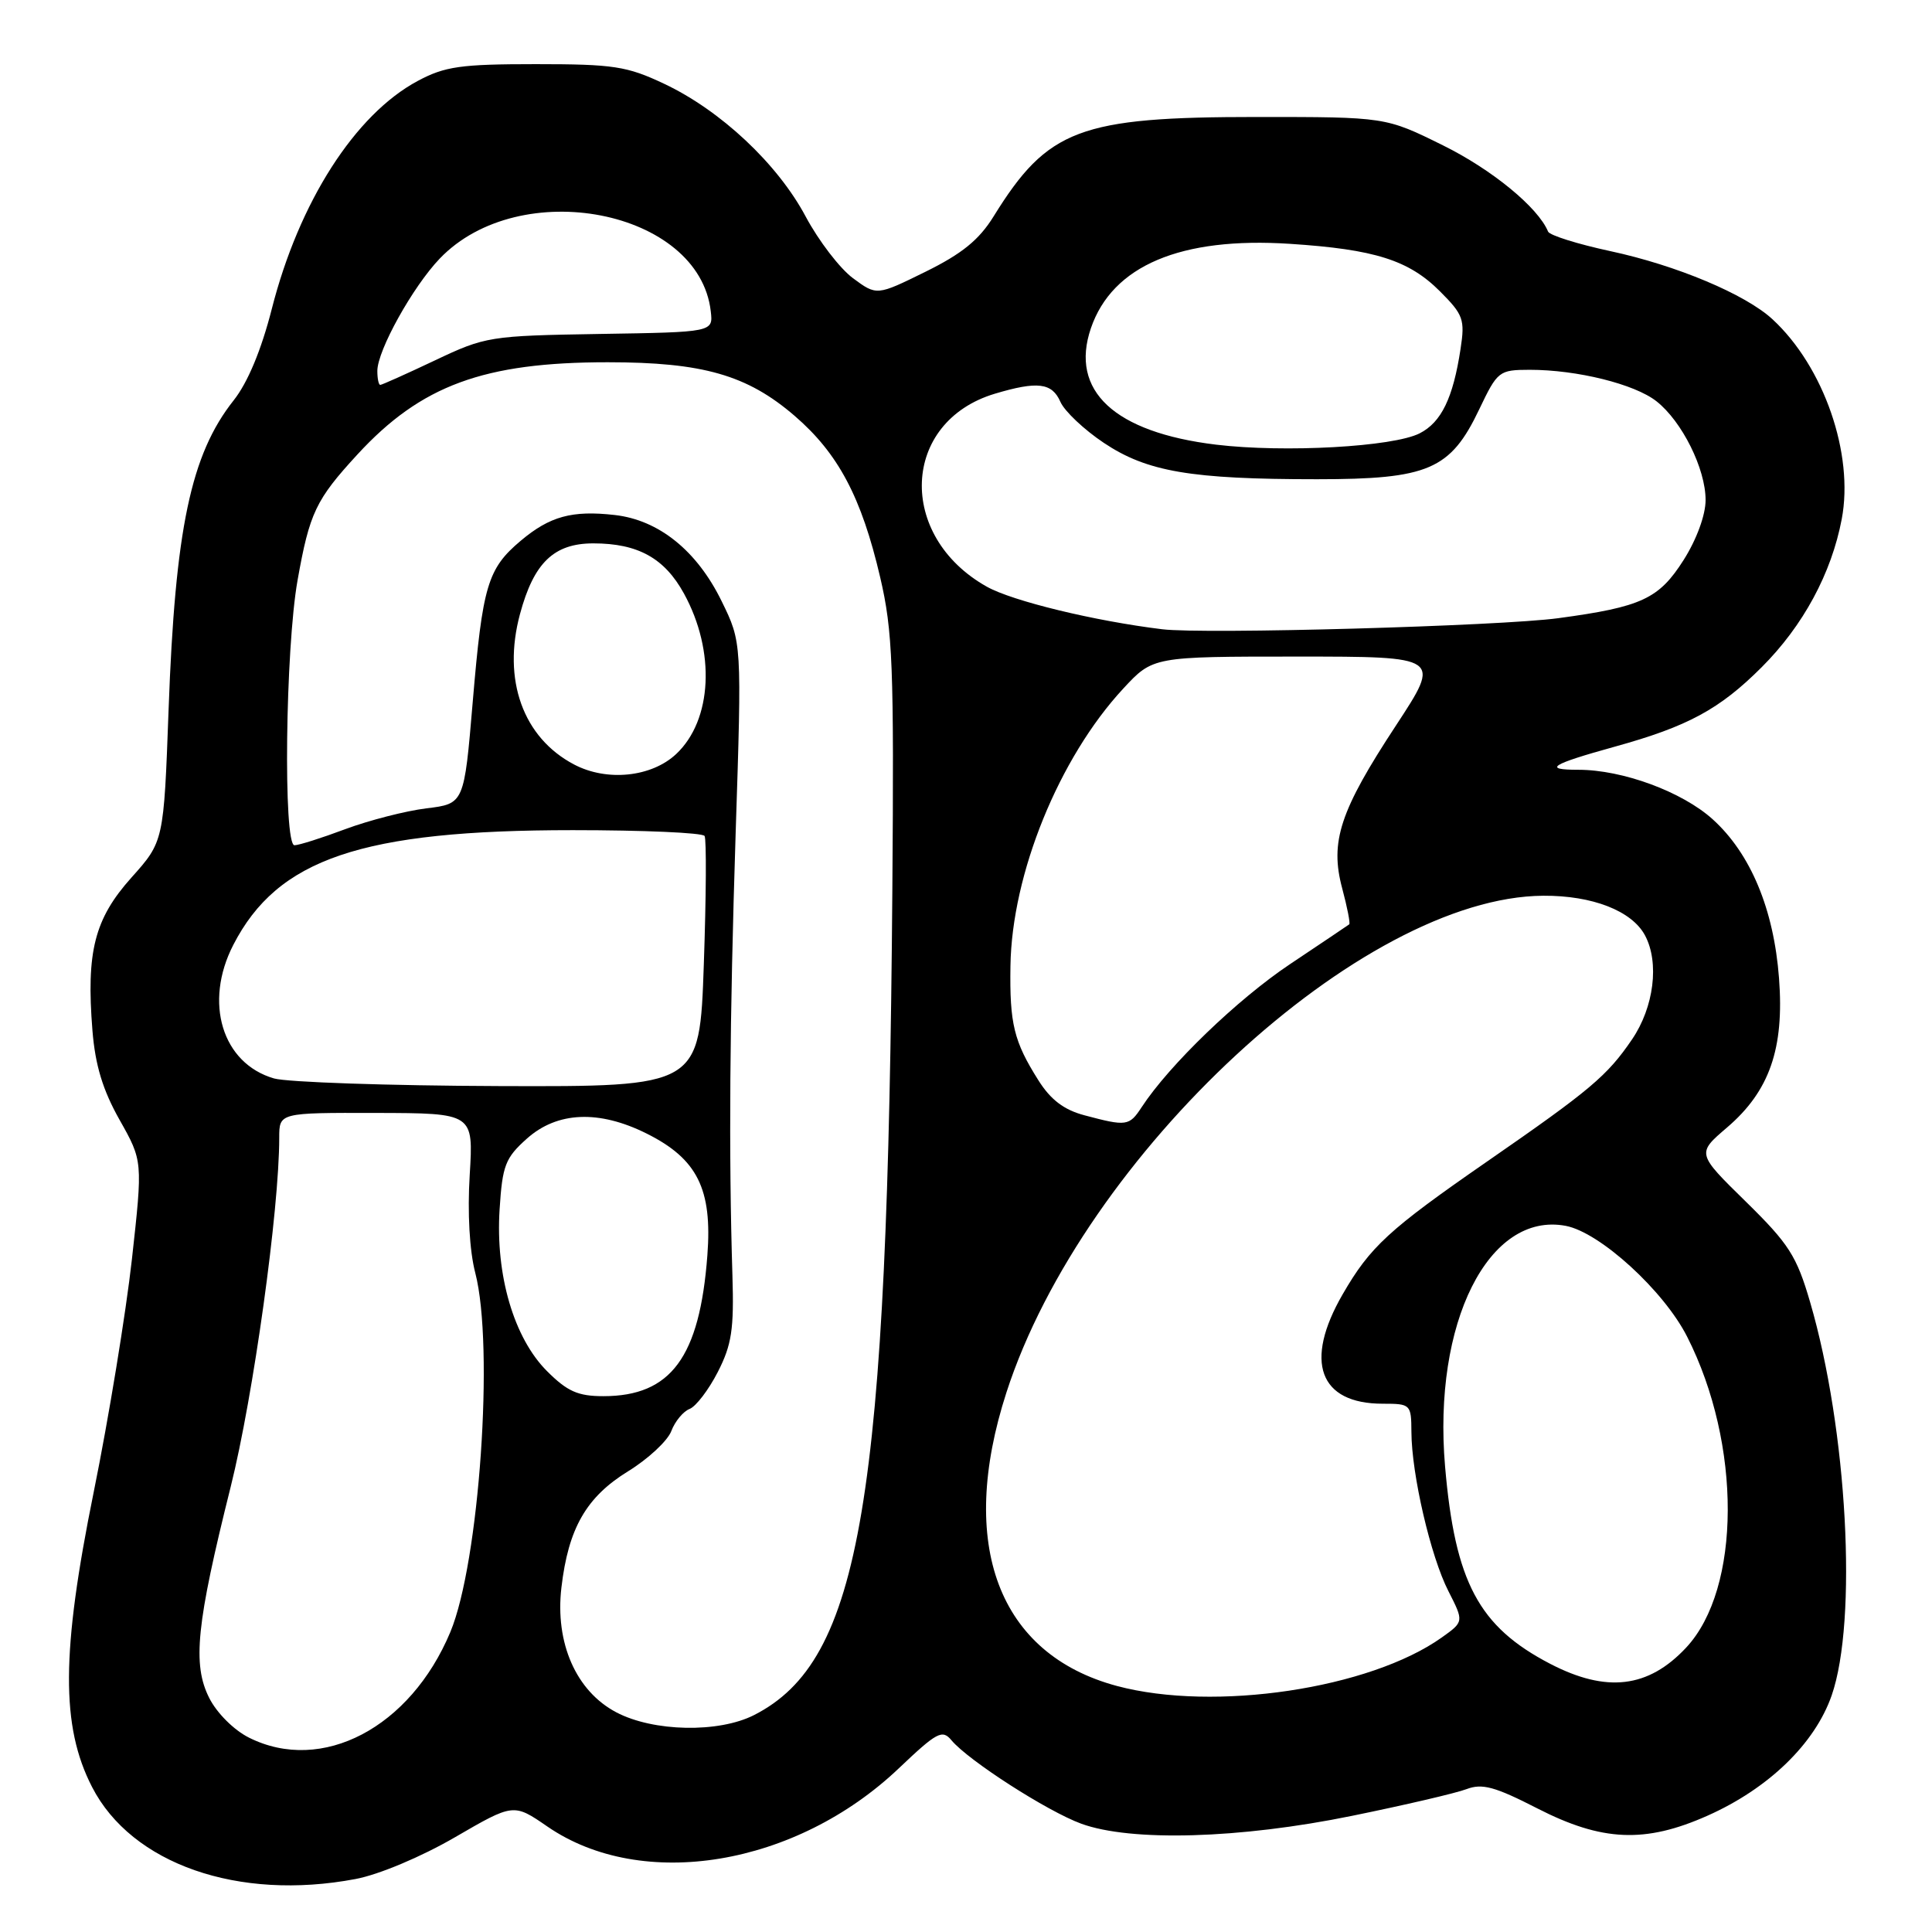 <?xml version="1.0" encoding="UTF-8" standalone="no"?>
<!DOCTYPE svg PUBLIC "-//W3C//DTD SVG 1.1//EN" "http://www.w3.org/Graphics/SVG/1.1/DTD/svg11.dtd" >
<svg xmlns="http://www.w3.org/2000/svg" xmlns:xlink="http://www.w3.org/1999/xlink" version="1.1" viewBox="0 0 256 256">
 <g >
 <path fill="currentColor"
d=" M 47.11 248.98 C 50.20 248.40 55.82 246.04 60.28 243.45 C 68.05 238.94 68.05 238.94 72.54 242.03 C 85.09 250.66 105.46 247.28 119.11 234.30 C 124.15 229.51 124.86 229.13 126.07 230.59 C 128.30 233.27 138.76 240.00 143.27 241.65 C 149.87 244.06 164.27 243.65 179.14 240.61 C 186.10 239.19 192.93 237.60 194.32 237.07 C 196.39 236.28 198.08 236.74 203.68 239.61 C 212.28 244.02 217.99 244.27 226.27 240.58 C 234.35 236.98 240.47 231.05 242.70 224.67 C 246.16 214.73 244.78 189.41 239.85 172.54 C 238.06 166.41 237.05 164.83 231.32 159.21 C 224.82 152.84 224.82 152.84 228.83 149.41 C 234.47 144.59 236.44 138.94 235.73 129.62 C 235.04 120.47 231.96 113.10 226.94 108.56 C 222.90 104.91 215.01 102.00 209.15 102.00 C 204.37 102.00 205.48 101.29 213.96 98.94 C 223.65 96.26 227.86 93.98 233.43 88.41 C 238.92 82.93 242.68 75.97 244.04 68.78 C 245.68 60.16 241.67 48.59 234.87 42.31 C 231.28 38.99 222.13 35.15 213.35 33.27 C 209.03 32.34 205.34 31.18 205.13 30.69 C 203.81 27.49 197.70 22.47 191.20 19.26 C 183.60 15.50 183.60 15.50 166.55 15.50 C 143.04 15.50 138.83 17.09 131.66 28.67 C 129.73 31.79 127.46 33.63 122.63 36.01 C 116.17 39.19 116.17 39.19 113.02 36.86 C 111.28 35.57 108.47 31.90 106.76 28.70 C 103.03 21.70 95.50 14.64 88.00 11.10 C 83.07 8.77 81.30 8.50 71.00 8.50 C 61.04 8.50 58.95 8.80 55.36 10.72 C 47.05 15.16 39.62 26.76 36.01 40.95 C 34.62 46.39 32.83 50.69 30.96 53.05 C 25.28 60.22 23.21 70.07 22.34 94.00 C 21.70 111.50 21.70 111.50 17.40 116.30 C 12.52 121.76 11.41 126.10 12.25 136.56 C 12.62 141.15 13.62 144.44 15.84 148.38 C 18.92 153.84 18.92 153.84 17.48 166.85 C 16.68 174.01 14.41 187.89 12.42 197.69 C 8.11 218.92 8.06 228.75 12.20 236.79 C 17.44 246.99 31.57 251.92 47.11 248.98 Z  M 33.00 230.25 C 31.01 229.26 28.73 226.99 27.73 225.00 C 25.47 220.54 26.02 215.19 30.57 197.00 C 33.57 184.99 37.00 160.34 37.00 150.75 C 37.00 147.44 37.00 147.44 49.87 147.47 C 62.74 147.50 62.74 147.50 62.24 155.68 C 61.93 160.67 62.21 165.74 62.98 168.68 C 65.50 178.43 63.51 207.06 59.67 216.26 C 54.37 228.93 42.66 235.08 33.00 230.25 Z  M 81.66 226.89 C 76.33 224.08 73.53 217.70 74.39 210.36 C 75.31 202.50 77.68 198.37 83.23 194.95 C 85.88 193.32 88.46 190.92 88.95 189.63 C 89.44 188.33 90.54 187.01 91.38 186.69 C 92.22 186.36 93.90 184.16 95.11 181.80 C 96.96 178.19 97.27 176.13 97.05 169.00 C 96.55 152.75 96.68 135.36 97.48 110.31 C 98.30 85.13 98.30 85.13 95.62 79.66 C 92.35 72.97 87.30 68.90 81.45 68.24 C 75.80 67.60 72.85 68.41 68.99 71.66 C 64.61 75.35 63.94 77.59 62.64 93.00 C 61.50 106.50 61.50 106.50 56.50 107.11 C 53.75 107.45 48.92 108.69 45.77 109.86 C 42.63 111.04 39.59 112.00 39.02 112.00 C 37.51 112.00 37.81 85.98 39.43 76.88 C 41.02 67.94 41.85 66.21 47.36 60.22 C 55.79 51.06 64.10 48.00 80.53 48.00 C 93.12 48.00 99.01 49.69 105.29 55.10 C 111.08 60.09 114.15 65.88 116.63 76.50 C 118.29 83.61 118.47 88.23 118.24 118.00 C 117.62 199.03 114.10 220.02 99.93 227.25 C 95.22 229.65 86.58 229.48 81.66 226.89 Z  M 148.00 223.40 C 132.29 219.19 126.83 204.68 133.36 184.50 C 143.56 152.99 180.49 118.83 204.50 118.69 C 211.00 118.65 216.23 120.69 217.97 123.94 C 219.90 127.55 219.16 133.46 216.25 137.73 C 212.97 142.55 210.73 144.44 197.00 153.94 C 184.00 162.94 181.55 165.20 177.91 171.50 C 172.75 180.42 174.80 186.00 183.22 186.00 C 186.92 186.00 187.00 186.08 187.02 189.75 C 187.04 195.35 189.57 206.25 191.92 210.83 C 193.98 214.88 193.98 214.88 191.05 216.97 C 181.49 223.77 160.90 226.85 148.00 223.40 Z  M 205.40 220.46 C 195.94 215.54 192.80 209.65 191.48 194.32 C 189.84 175.28 197.24 160.51 207.46 162.43 C 211.99 163.28 220.47 171.02 223.56 177.13 C 230.78 191.36 230.72 210.50 223.43 218.31 C 218.42 223.68 212.87 224.34 205.40 220.46 Z  M 72.48 181.68 C 68.09 177.29 65.64 168.95 66.20 160.24 C 66.57 154.43 66.95 153.43 69.82 150.87 C 73.84 147.28 79.37 147.05 85.68 150.20 C 92.40 153.55 94.40 157.56 93.73 166.34 C 92.71 179.85 88.90 185.00 79.95 185.00 C 76.58 185.00 75.17 184.37 72.48 181.68 Z  M 143.69 147.78 C 140.98 147.06 139.22 145.73 137.59 143.14 C 134.34 137.99 133.77 135.65 133.89 127.99 C 134.07 115.80 140.32 100.43 148.83 91.25 C 152.77 87.00 152.77 87.00 171.87 87.00 C 190.96 87.00 190.96 87.00 185.00 96.09 C 177.54 107.44 176.19 111.53 177.85 117.72 C 178.52 120.22 178.94 122.37 178.78 122.48 C 178.63 122.60 175.10 124.97 170.94 127.75 C 163.97 132.41 154.93 141.12 151.28 146.70 C 149.63 149.22 149.28 149.27 143.69 147.78 Z  M 36.31 142.90 C 29.44 140.91 26.98 132.85 30.91 125.21 C 36.79 113.77 47.94 110.00 75.89 110.00 C 85.23 110.00 93.09 110.34 93.36 110.77 C 93.62 111.19 93.57 118.84 93.26 127.77 C 92.70 144.00 92.70 144.00 66.10 143.91 C 51.47 143.86 38.07 143.40 36.31 142.90 Z  M 76.07 101.30 C 69.31 97.75 66.55 90.09 68.90 81.37 C 70.73 74.57 73.39 72.00 78.62 72.00 C 84.53 72.00 88.06 73.96 90.63 78.65 C 94.83 86.30 94.39 95.41 89.60 99.91 C 86.33 102.98 80.42 103.59 76.07 101.30 Z  M 154.00 83.38 C 145.05 82.29 134.16 79.65 130.76 77.74 C 118.80 71.03 119.42 55.89 131.82 52.17 C 137.48 50.48 139.40 50.71 140.51 53.25 C 141.06 54.49 143.64 56.93 146.26 58.68 C 151.99 62.51 157.80 63.50 174.50 63.50 C 189.27 63.50 192.19 62.24 196.00 54.25 C 198.43 49.16 198.62 49.01 202.70 49.00 C 208.97 49.00 216.59 50.89 219.49 53.17 C 222.88 55.84 226.00 62.11 226.00 66.26 C 226.00 68.24 224.81 71.49 223.09 74.20 C 219.82 79.35 217.53 80.42 206.50 81.91 C 198.78 82.96 159.55 84.06 154.00 83.38 Z  M 161.14 58.92 C 147.65 57.29 141.72 51.78 144.55 43.49 C 147.39 35.20 156.45 31.36 170.94 32.31 C 182.15 33.04 186.67 34.47 190.79 38.59 C 193.90 41.70 194.13 42.33 193.53 46.24 C 192.54 52.75 190.98 55.96 188.11 57.42 C 184.60 59.21 170.20 60.01 161.14 58.92 Z  M 50.00 49.15 C 50.00 46.44 54.69 38.00 58.27 34.26 C 68.89 23.18 92.64 27.80 94.18 41.25 C 94.50 44.01 94.50 44.01 79.50 44.25 C 64.89 44.49 64.32 44.58 57.64 47.75 C 53.86 49.54 50.60 51.00 50.39 51.00 C 50.17 51.00 50.00 50.17 50.00 49.15 Z "/>
</g>
</svg>